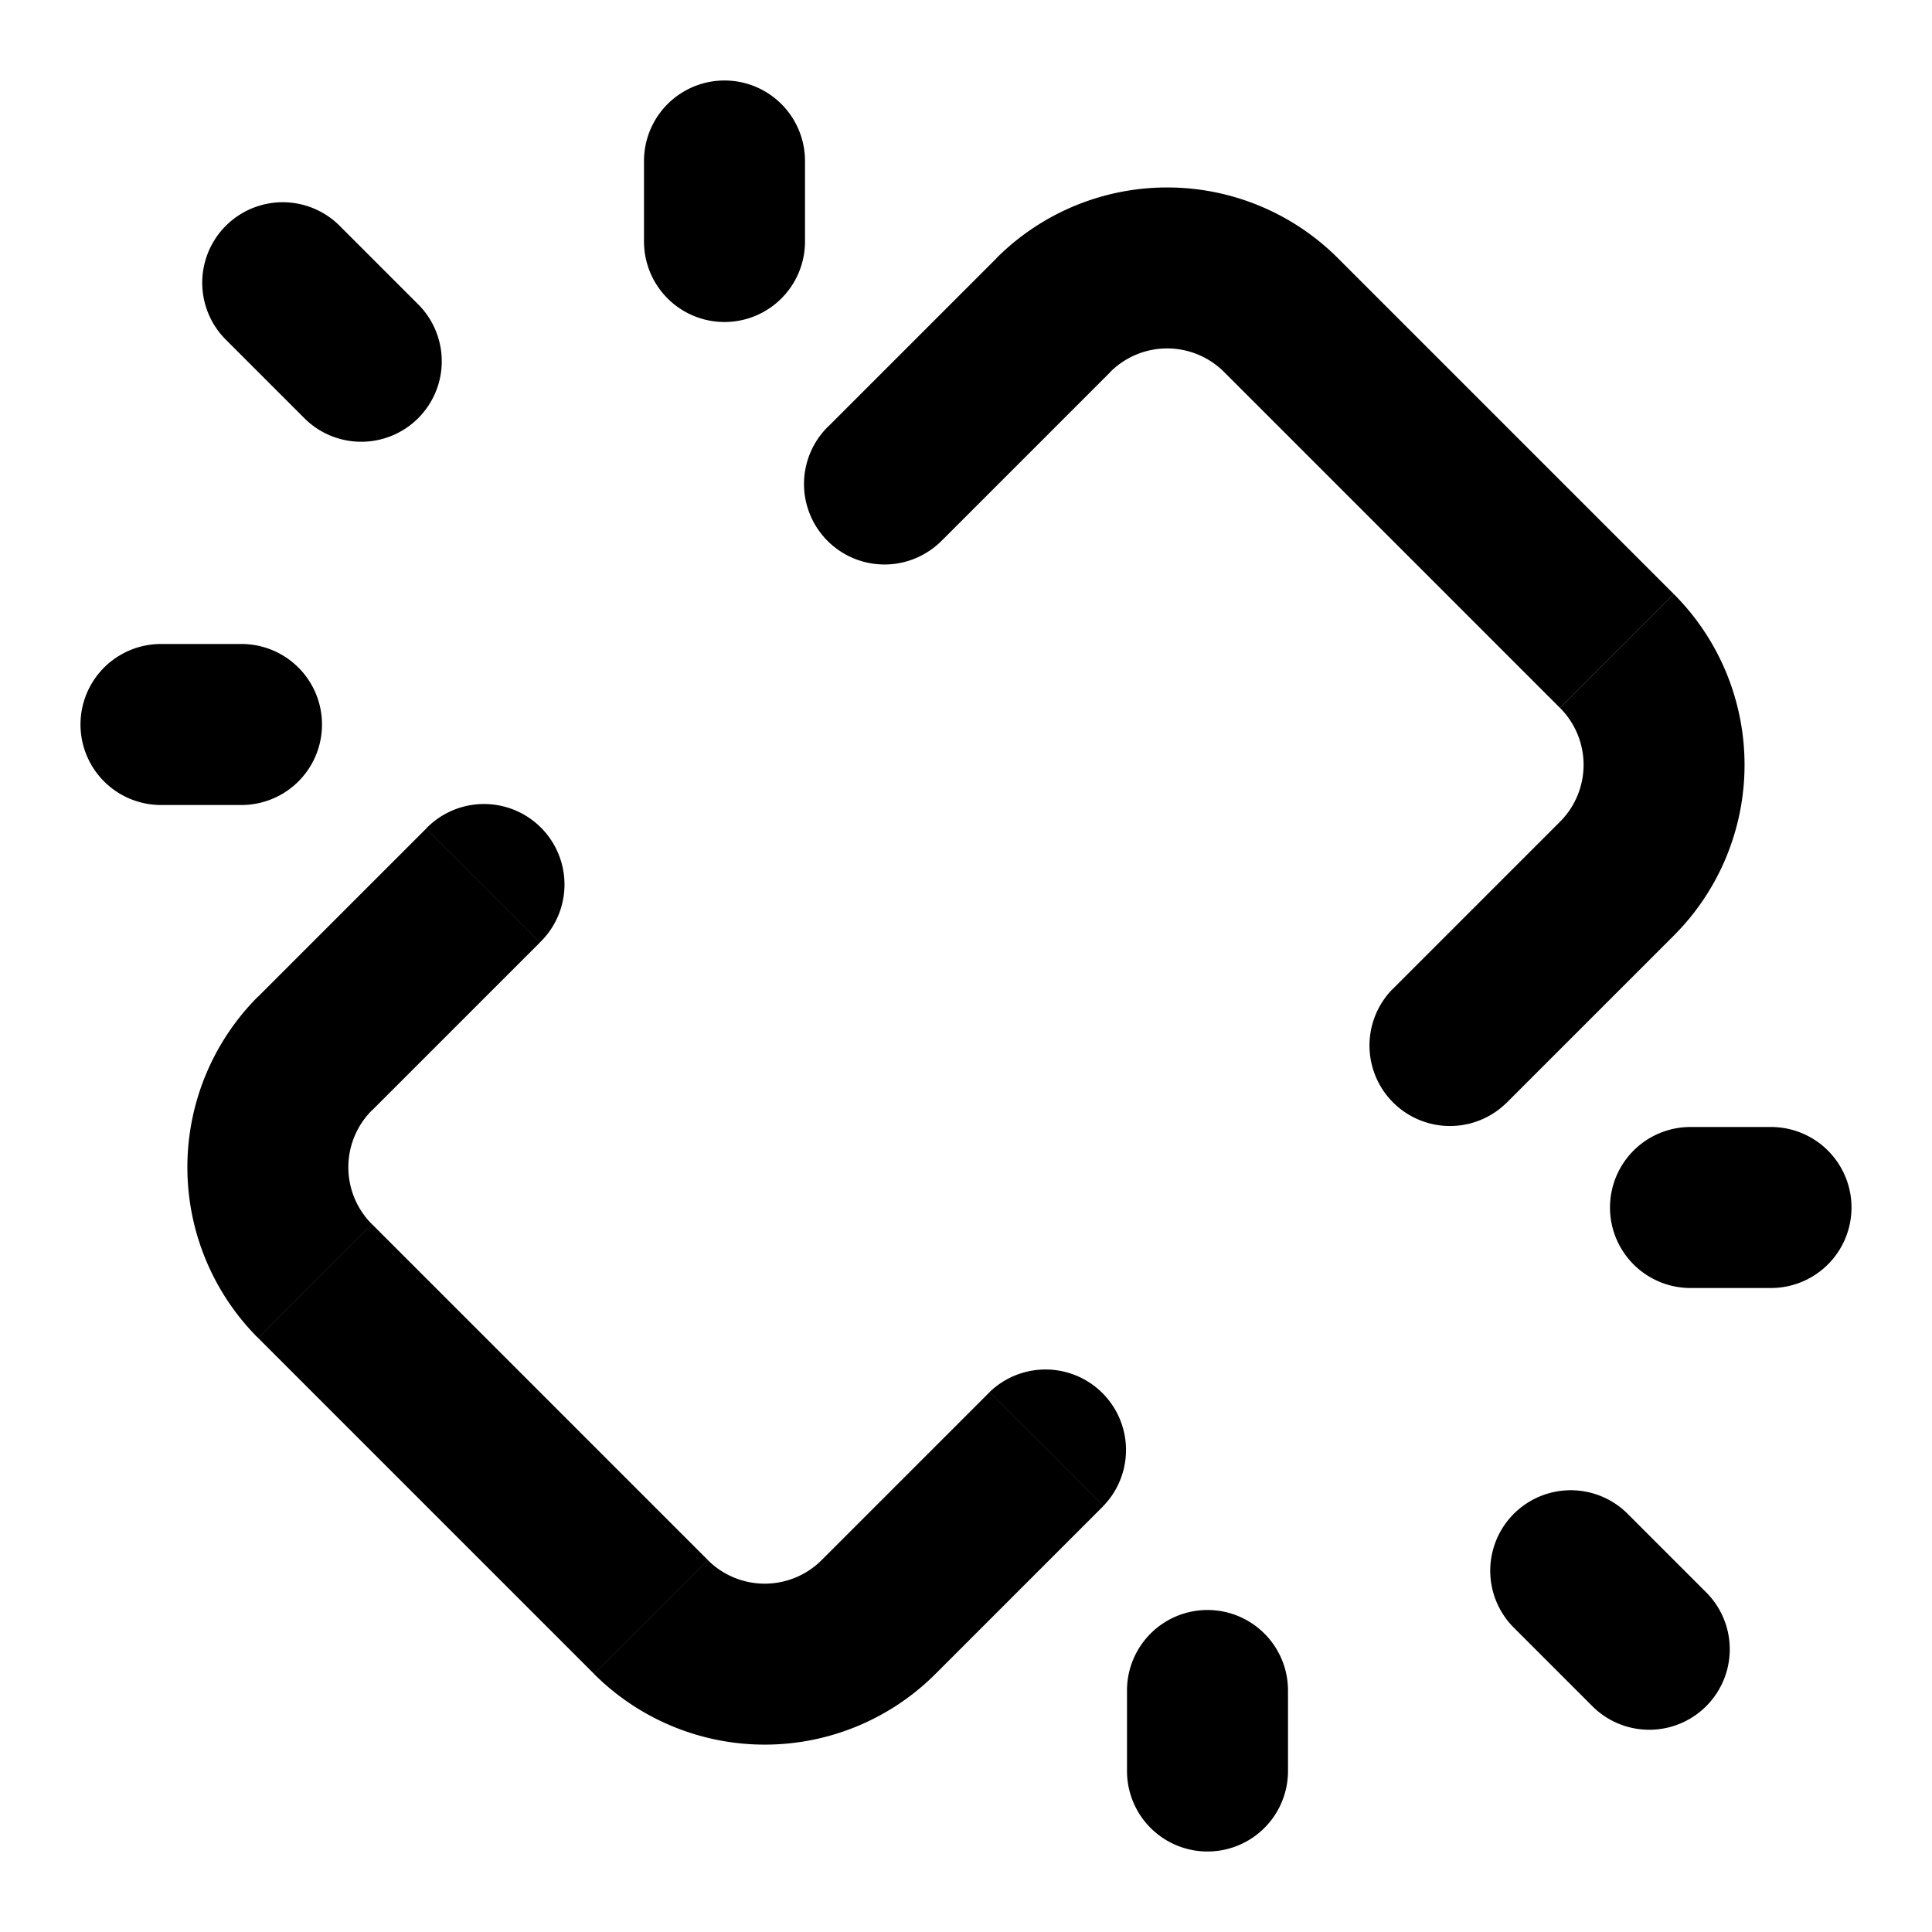 <svg xmlns="http://www.w3.org/2000/svg" width="24" height="24" fill="none" viewBox="0 0 24 24">
  <path fill="currentColor"
    d="M8 3a1 1 0 0 0 2 0H8Zm2-1a1 1 0 0 0-2 0h2Zm6 19a1 1 0 1 0-2 0h2Zm-2 1a1 1 0 1 0 2 0h-2ZM3 10a1 1 0 0 0 0-2v2ZM2 8a1 1 0 0 0 0 2V8Zm19 6a1 1 0 1 0 0 2v-2Zm1 2a1 1 0 1 0 0-2v2ZM3.793 5.207a1 1 0 0 0 1.414-1.414L3.793 5.207Zm.414-2.414a1 1 0 0 0-1.414 1.414l1.414-1.414Zm16 16a1 1 0 0 0-1.414 1.414l1.414-1.414Zm-.414 2.414a1 1 0 0 0 1.414-1.414l-1.414 1.414ZM3.914 15.914l.707-.707-.707.707Zm4.172 4.172-.707.707.707-.707Zm12-12 .707-.707-.707.707Zm-4.172-4.172.707-.707-.707.707Zm-2.828 0-.707-.707.707.707Zm-2.793 1.379a1 1 0 1 0 1.414 1.414l-1.414-1.414Zm-3.586 6.414a1 1 0 1 0-1.414-1.414l1.414 1.414Zm-2.793 1.379-.707-.707.707.707Zm13.379-.793a1 1 0 0 0 1.414 1.414l-1.414-1.414Zm2.793-1.379-.707-.707.707.707Zm-9.172 9.172.707.707-.707-.707Zm2.793-1.379a1 1 0 0 0-1.414-1.414l1.414 1.414ZM10 3V2H8v1h2Zm4 18v1h2v-1h-2ZM3 8H2v2h1V8Zm18 8h1v-2h-1v2ZM5.207 3.793l-1-1-1.414 1.414 1 1 1.414-1.414Zm13.586 16.414 1 1 1.414-1.414-1-1-1.414 1.414ZM3.207 16.621l4.172 4.172 1.414-1.414-4.172-4.172-1.414 1.414ZM20.793 7.38 16.62 3.207l-1.414 1.414 4.172 4.172 1.414-1.414Zm-8.414-4.172-2.086 2.086 1.414 1.414 2.086-2.086-1.414-1.414Zm-7.086 7.086L3.207 12.38l1.414 1.414 2.086-2.086-1.414-1.414Zm13.414 3.414 2.086-2.086-1.414-1.414-2.086 2.086 1.414 1.414Zm-7.086 7.086 2.086-2.086-1.414-1.414-2.086 2.086 1.414 1.414Zm7.758-12a1 1 0 0 1 0 1.414l1.414 1.414a3 3 0 0 0 0-4.242l-1.414 1.414Zm-12 12a3 3 0 0 0 4.242 0l-1.414-1.414a1 1 0 0 1-1.414 0l-1.414 1.414ZM4.62 15.207a1 1 0 0 1 0-1.414l-1.414-1.414a3 3 0 0 0 0 4.242l1.414-1.414Zm12-12a3 3 0 0 0-4.242 0l1.414 1.414a1 1 0 0 1 1.414 0l1.414-1.414Z" />
</svg>